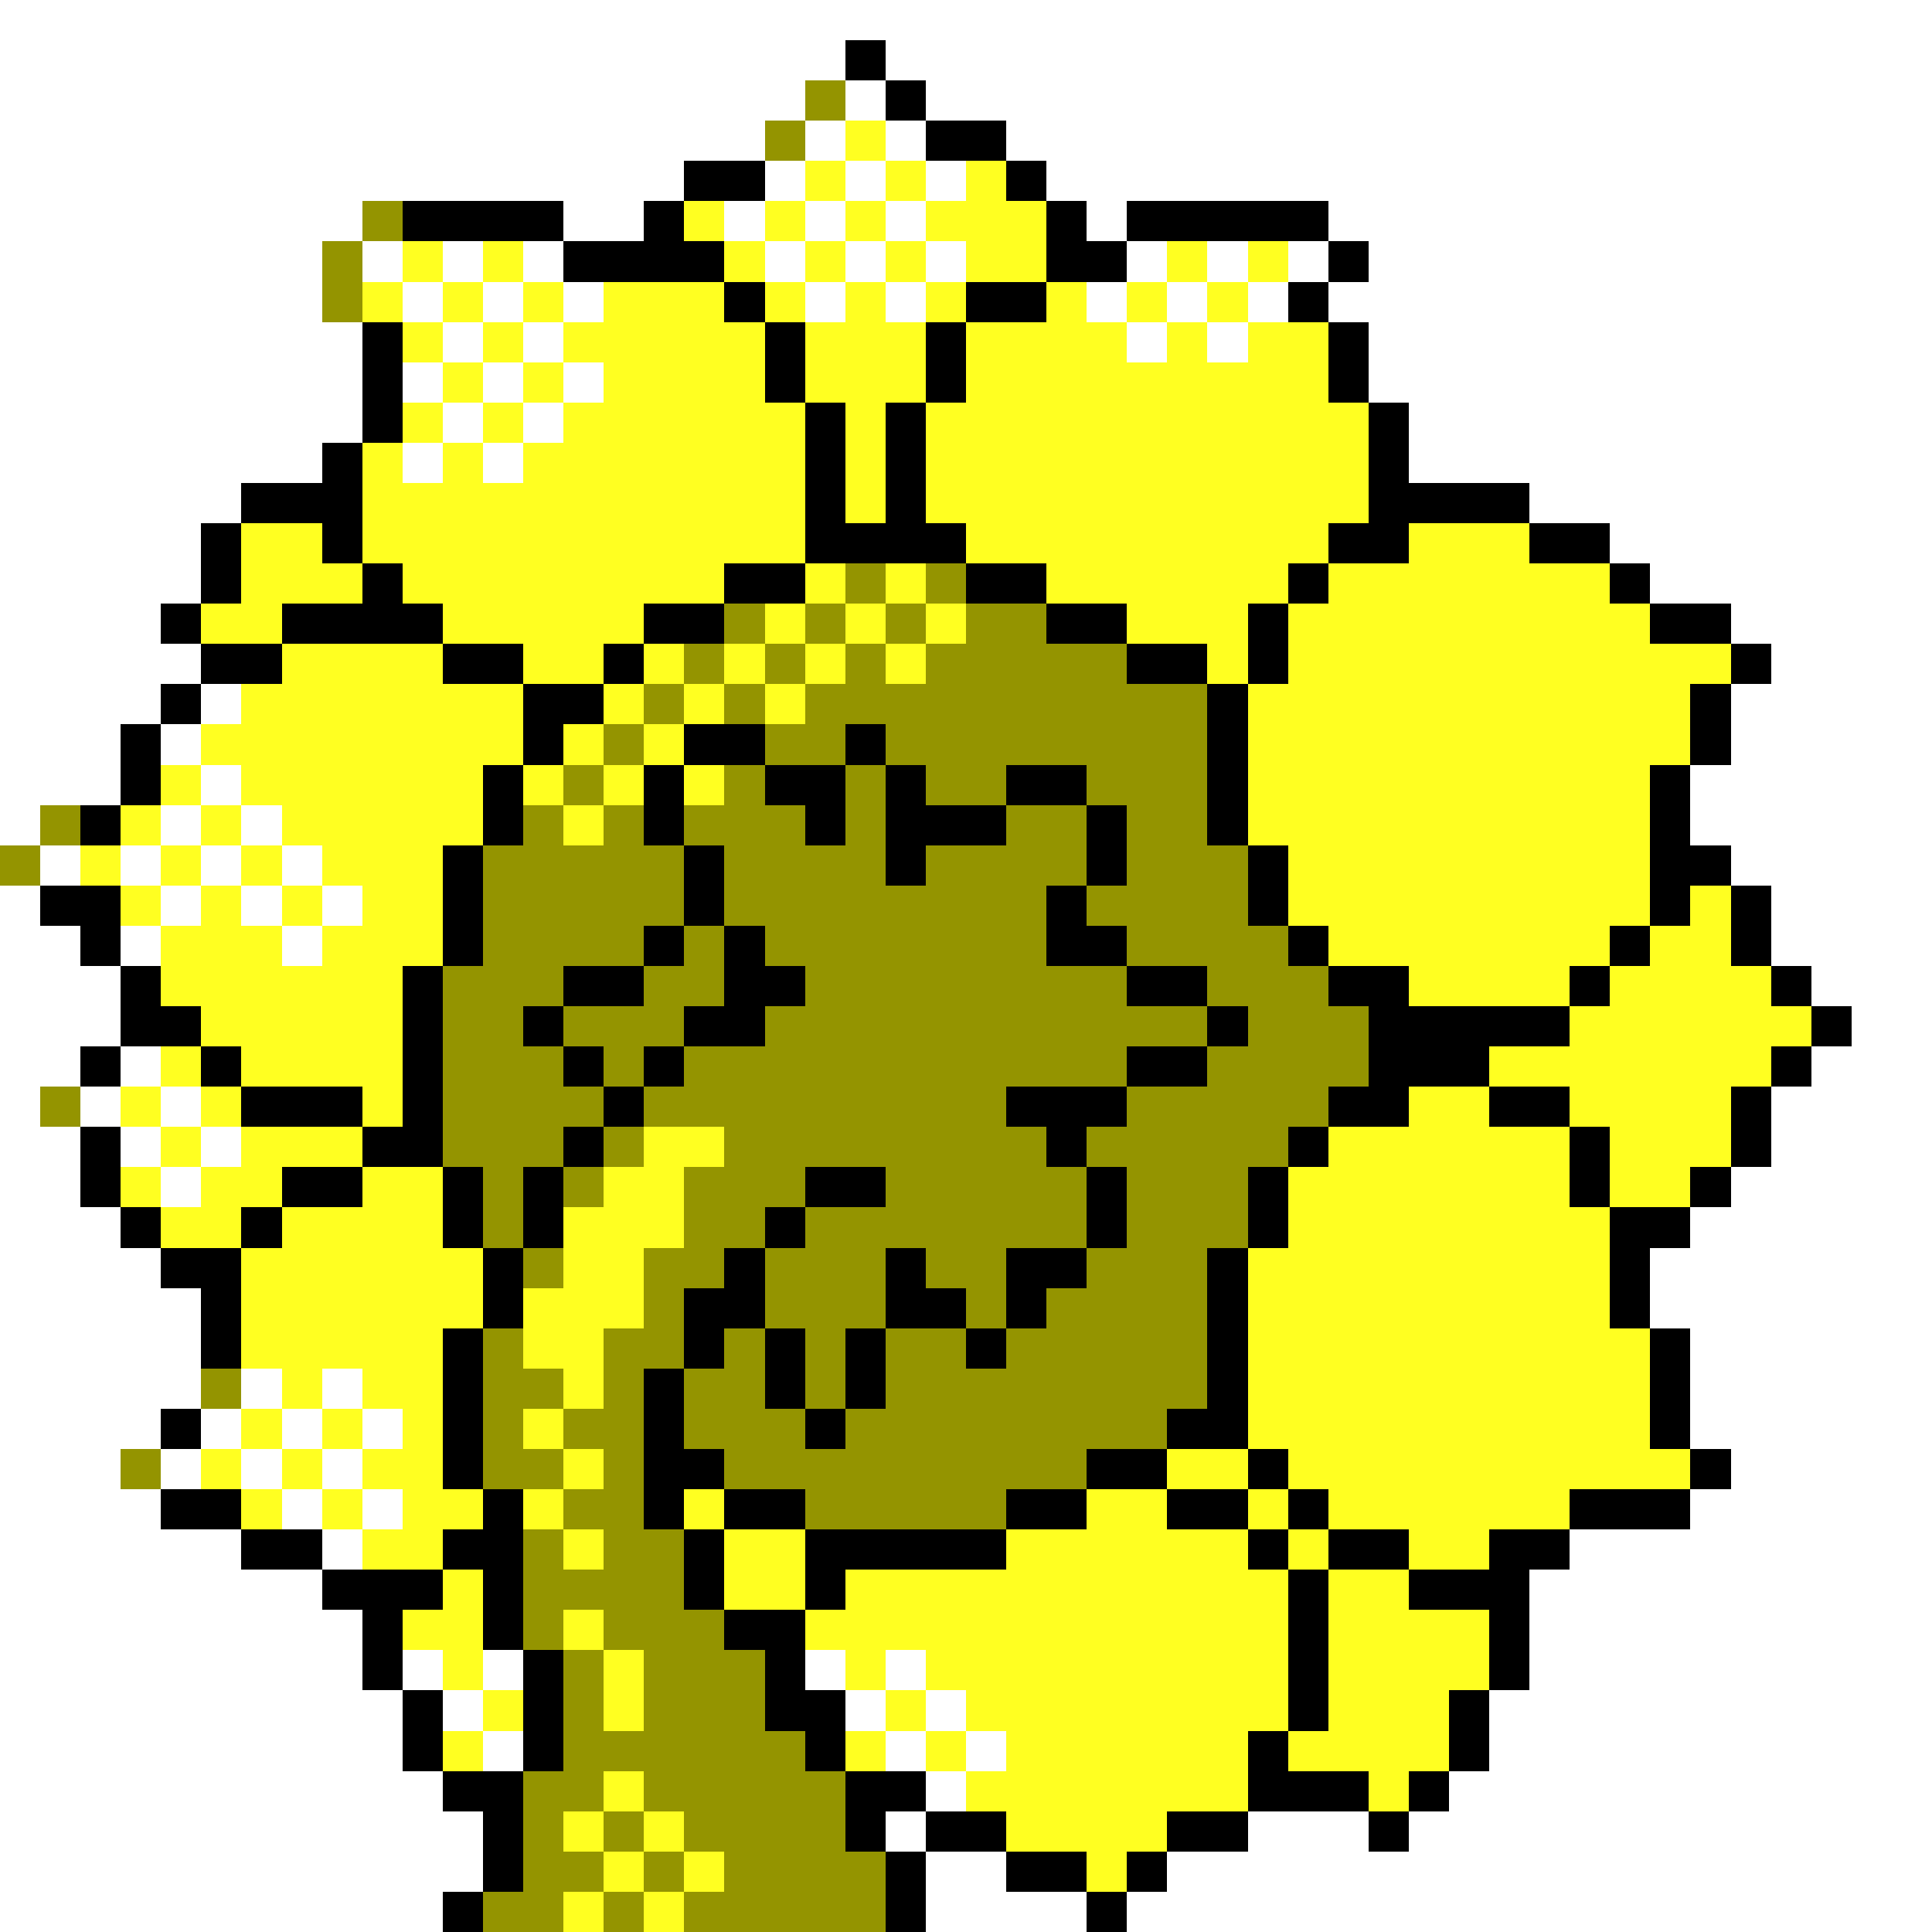 <svg xmlns="http://www.w3.org/2000/svg" viewBox="0 -0.5 48 48" shape-rendering="crispEdges">
<rect x="0" y="-0.5" width="48" height="48" fill="#333333" stroke="none"/>
<path stroke="#ffffff" d="M0 0h48M0 1h21M22 1h26M0 2h20M21 2h1M23 2h25M0 3h19M20 3h1M22 3h1M25 3h23M0 4h17M19 4h1M21 4h1M23 4h1M26 4h22M0 5h9M14 5h2M18 5h1M20 5h1M22 5h1M27 5h1M33 5h15M0 6h8M9 6h1M11 6h1M13 6h1M19 6h1M21 6h1M23 6h1M28 6h1M30 6h1M32 6h1M34 6h14M0 7h8M10 7h1M12 7h1M14 7h1M20 7h1M22 7h1M27 7h1M29 7h1M31 7h1M33 7h15M0 8h9M11 8h1M13 8h1M28 8h1M30 8h1M34 8h14M0 9h9M10 9h1M12 9h1M14 9h1M34 9h14M0 10h9M11 10h1M13 10h1M35 10h13M0 11h8M10 11h1M12 11h1M35 11h13M0 12h6M38 12h10M0 13h5M40 13h8M0 14h5M41 14h7M0 15h4M43 15h5M0 16h5M44 16h4M0 17h4M5 17h1M43 17h5M0 18h3M4 18h1M43 18h5M0 19h3M5 19h1M42 19h6M0 20h1M4 20h1M6 20h1M42 20h6M1 21h1M3 21h1M5 21h1M7 21h1M43 21h5M0 22h1M4 22h1M6 22h1M8 22h1M44 22h4M0 23h2M3 23h1M7 23h1M44 23h4M0 24h3M45 24h3M0 25h3M46 25h2M0 26h2M3 26h1M45 26h3M0 27h1M2 27h1M4 27h1M44 27h4M0 28h2M3 28h1M5 28h1M44 28h4M0 29h2M4 29h1M43 29h5M0 30h3M42 30h6M0 31h4M41 31h7M0 32h5M41 32h7M0 33h5M42 33h6M0 34h5M6 34h1M8 34h1M42 34h6M0 35h4M5 35h1M7 35h1M9 35h1M42 35h6M0 36h3M4 36h1M6 36h1M8 36h1M43 36h5M0 37h4M7 37h1M9 37h1M42 37h6M0 38h6M8 38h1M39 38h9M0 39h8M38 39h10M0 40h9M38 40h10M0 41h9M10 41h1M12 41h1M20 41h1M22 41h1M38 41h10M0 42h10M11 42h1M21 42h1M23 42h1M37 42h11M0 43h10M12 43h1M22 43h1M24 43h1M37 43h11M0 44h11M23 44h1M36 44h12M0 45h12M22 45h1M31 45h3M35 45h13M0 46h12M23 46h2M29 46h19M0 47h11M23 47h4M28 47h20" />
<path stroke="#000000" d="M21 1h1M22 2h1M23 3h2M17 4h2M25 4h1M10 5h4M16 5h1M26 5h1M28 5h5M14 6h4M26 6h2M33 6h1M18 7h1M24 7h2M32 7h1M9 8h1M19 8h1M23 8h1M33 8h1M9 9h1M19 9h1M23 9h1M33 9h1M9 10h1M20 10h1M22 10h1M34 10h1M8 11h1M20 11h1M22 11h1M34 11h1M6 12h3M20 12h1M22 12h1M34 12h4M5 13h1M8 13h1M20 13h4M33 13h2M38 13h2M5 14h1M9 14h1M18 14h2M24 14h2M32 14h1M40 14h1M4 15h1M7 15h4M16 15h2M26 15h2M31 15h1M41 15h2M5 16h2M11 16h2M15 16h1M28 16h2M31 16h1M43 16h1M4 17h1M13 17h2M30 17h1M42 17h1M3 18h1M13 18h1M17 18h2M21 18h1M30 18h1M42 18h1M3 19h1M12 19h1M16 19h1M19 19h2M22 19h1M25 19h2M30 19h1M41 19h1M2 20h1M12 20h1M16 20h1M20 20h1M22 20h3M27 20h1M30 20h1M41 20h1M11 21h1M17 21h1M22 21h1M27 21h1M31 21h1M41 21h2M1 22h2M11 22h1M17 22h1M26 22h1M31 22h1M41 22h1M43 22h1M2 23h1M11 23h1M16 23h1M18 23h1M26 23h2M32 23h1M40 23h1M43 23h1M3 24h1M10 24h1M14 24h2M18 24h2M28 24h2M33 24h2M39 24h1M44 24h1M3 25h2M10 25h1M13 25h1M17 25h2M30 25h1M34 25h5M45 25h1M2 26h1M5 26h1M10 26h1M14 26h1M16 26h1M28 26h2M34 26h3M44 26h1M6 27h3M10 27h1M15 27h1M25 27h3M33 27h2M37 27h2M43 27h1M2 28h1M9 28h2M14 28h1M26 28h1M32 28h1M39 28h1M43 28h1M2 29h1M7 29h2M11 29h1M13 29h1M20 29h2M27 29h1M31 29h1M39 29h1M42 29h1M3 30h1M6 30h1M11 30h1M13 30h1M19 30h1M27 30h1M31 30h1M40 30h2M4 31h2M12 31h1M18 31h1M22 31h1M25 31h2M30 31h1M40 31h1M5 32h1M12 32h1M17 32h2M22 32h2M25 32h1M30 32h1M40 32h1M5 33h1M11 33h1M17 33h1M19 33h1M21 33h1M24 33h1M30 33h1M41 33h1M11 34h1M16 34h1M19 34h1M21 34h1M30 34h1M41 34h1M4 35h1M11 35h1M16 35h1M20 35h1M29 35h2M41 35h1M11 36h1M16 36h2M27 36h2M31 36h1M42 36h1M4 37h2M12 37h1M16 37h1M18 37h2M25 37h2M29 37h2M32 37h1M39 37h3M6 38h2M11 38h2M17 38h1M20 38h5M31 38h1M33 38h2M37 38h2M8 39h3M12 39h1M17 39h1M20 39h1M32 39h1M35 39h3M9 40h1M12 40h1M18 40h2M32 40h1M37 40h1M9 41h1M13 41h1M19 41h1M32 41h1M37 41h1M10 42h1M13 42h1M19 42h2M32 42h1M36 42h1M10 43h1M13 43h1M20 43h1M31 43h1M36 43h1M11 44h2M21 44h2M31 44h3M35 44h1M12 45h1M21 45h1M23 45h2M29 45h2M34 45h1M12 46h1M22 46h1M25 46h2M28 46h1M11 47h1M22 47h1M27 47h1" />
<path stroke="#949400" d="M20 2h1M19 3h1M9 5h1M8 6h1M8 7h1M21 14h1M23 14h1M18 15h1M20 15h1M22 15h1M24 15h2M17 16h1M19 16h1M21 16h1M23 16h5M16 17h1M18 17h1M20 17h10M15 18h1M19 18h2M22 18h8M14 19h1M18 19h1M21 19h1M23 19h2M27 19h3M1 20h1M13 20h1M15 20h1M17 20h3M21 20h1M25 20h2M28 20h2M0 21h1M12 21h5M18 21h4M23 21h4M28 21h3M12 22h5M18 22h8M27 22h4M12 23h4M17 23h1M19 23h7M28 23h4M11 24h3M16 24h2M20 24h8M30 24h3M11 25h2M14 25h3M19 25h11M31 25h3M11 26h3M15 26h1M17 26h11M30 26h4M1 27h1M11 27h4M16 27h9M28 27h5M11 28h3M15 28h1M18 28h8M27 28h5M12 29h1M14 29h1M17 29h3M22 29h5M28 29h3M12 30h1M17 30h2M20 30h7M28 30h3M13 31h1M16 31h2M19 31h3M23 31h2M27 31h3M16 32h1M19 32h3M24 32h1M26 32h4M12 33h1M15 33h2M18 33h1M20 33h1M22 33h2M25 33h5M5 34h1M12 34h2M15 34h1M17 34h2M20 34h1M22 34h8M12 35h1M14 35h2M17 35h3M21 35h8M3 36h1M12 36h2M15 36h1M18 36h9M14 37h2M20 37h5M13 38h1M15 38h2M13 39h4M13 40h1M15 40h3M14 41h1M16 41h3M14 42h1M16 42h3M14 43h6M13 44h2M16 44h5M13 45h1M15 45h1M17 45h4M13 46h2M16 46h1M18 46h4M12 47h2M15 47h1M17 47h5" />
<path stroke="#ffff21" d="M21 3h1M20 4h1M22 4h1M24 4h1M17 5h1M19 5h1M21 5h1M23 5h3M10 6h1M12 6h1M18 6h1M20 6h1M22 6h1M24 6h2M29 6h1M31 6h1M9 7h1M11 7h1M13 7h1M15 7h3M19 7h1M21 7h1M23 7h1M26 7h1M28 7h1M30 7h1M10 8h1M12 8h1M14 8h5M20 8h3M24 8h4M29 8h1M31 8h2M11 9h1M13 9h1M15 9h4M20 9h3M24 9h9M10 10h1M12 10h1M14 10h6M21 10h1M23 10h11M9 11h1M11 11h1M13 11h7M21 11h1M23 11h11M9 12h11M21 12h1M23 12h11M6 13h2M9 13h11M24 13h9M35 13h3M6 14h3M10 14h8M20 14h1M22 14h1M26 14h6M33 14h7M5 15h2M11 15h5M19 15h1M21 15h1M23 15h1M28 15h3M32 15h9M7 16h4M13 16h2M16 16h1M18 16h1M20 16h1M22 16h1M30 16h1M32 16h11M6 17h7M15 17h1M17 17h1M19 17h1M31 17h11M5 18h8M14 18h1M16 18h1M31 18h11M4 19h1M6 19h6M13 19h1M15 19h1M17 19h1M31 19h10M3 20h1M5 20h1M7 20h5M14 20h1M31 20h10M2 21h1M4 21h1M6 21h1M8 21h3M32 21h9M3 22h1M5 22h1M7 22h1M9 22h2M32 22h9M42 22h1M4 23h3M8 23h3M33 23h7M41 23h2M4 24h6M35 24h4M40 24h4M5 25h5M39 25h6M4 26h1M6 26h4M37 26h7M3 27h1M5 27h1M9 27h1M35 27h2M39 27h4M4 28h1M6 28h3M16 28h2M33 28h6M40 28h3M3 29h1M5 29h2M9 29h2M15 29h2M32 29h7M40 29h2M4 30h2M7 30h4M14 30h3M32 30h8M6 31h6M14 31h2M31 31h9M6 32h6M13 32h3M31 32h9M6 33h5M13 33h2M31 33h10M7 34h1M9 34h2M14 34h1M31 34h10M6 35h1M8 35h1M10 35h1M13 35h1M31 35h10M5 36h1M7 36h1M9 36h2M14 36h1M29 36h2M32 36h10M6 37h1M8 37h1M10 37h2M13 37h1M17 37h1M27 37h2M31 37h1M33 37h6M9 38h2M14 38h1M18 38h2M25 38h6M32 38h1M35 38h2M11 39h1M18 39h2M21 39h11M33 39h2M10 40h2M14 40h1M20 40h12M33 40h4M11 41h1M15 41h1M21 41h1M23 41h9M33 41h4M12 42h1M15 42h1M22 42h1M24 42h8M33 42h3M11 43h1M21 43h1M23 43h1M25 43h6M32 43h4M15 44h1M24 44h7M34 44h1M14 45h1M16 45h1M25 45h4M15 46h1M17 46h1M27 46h1M14 47h1M16 47h1" />
</svg>